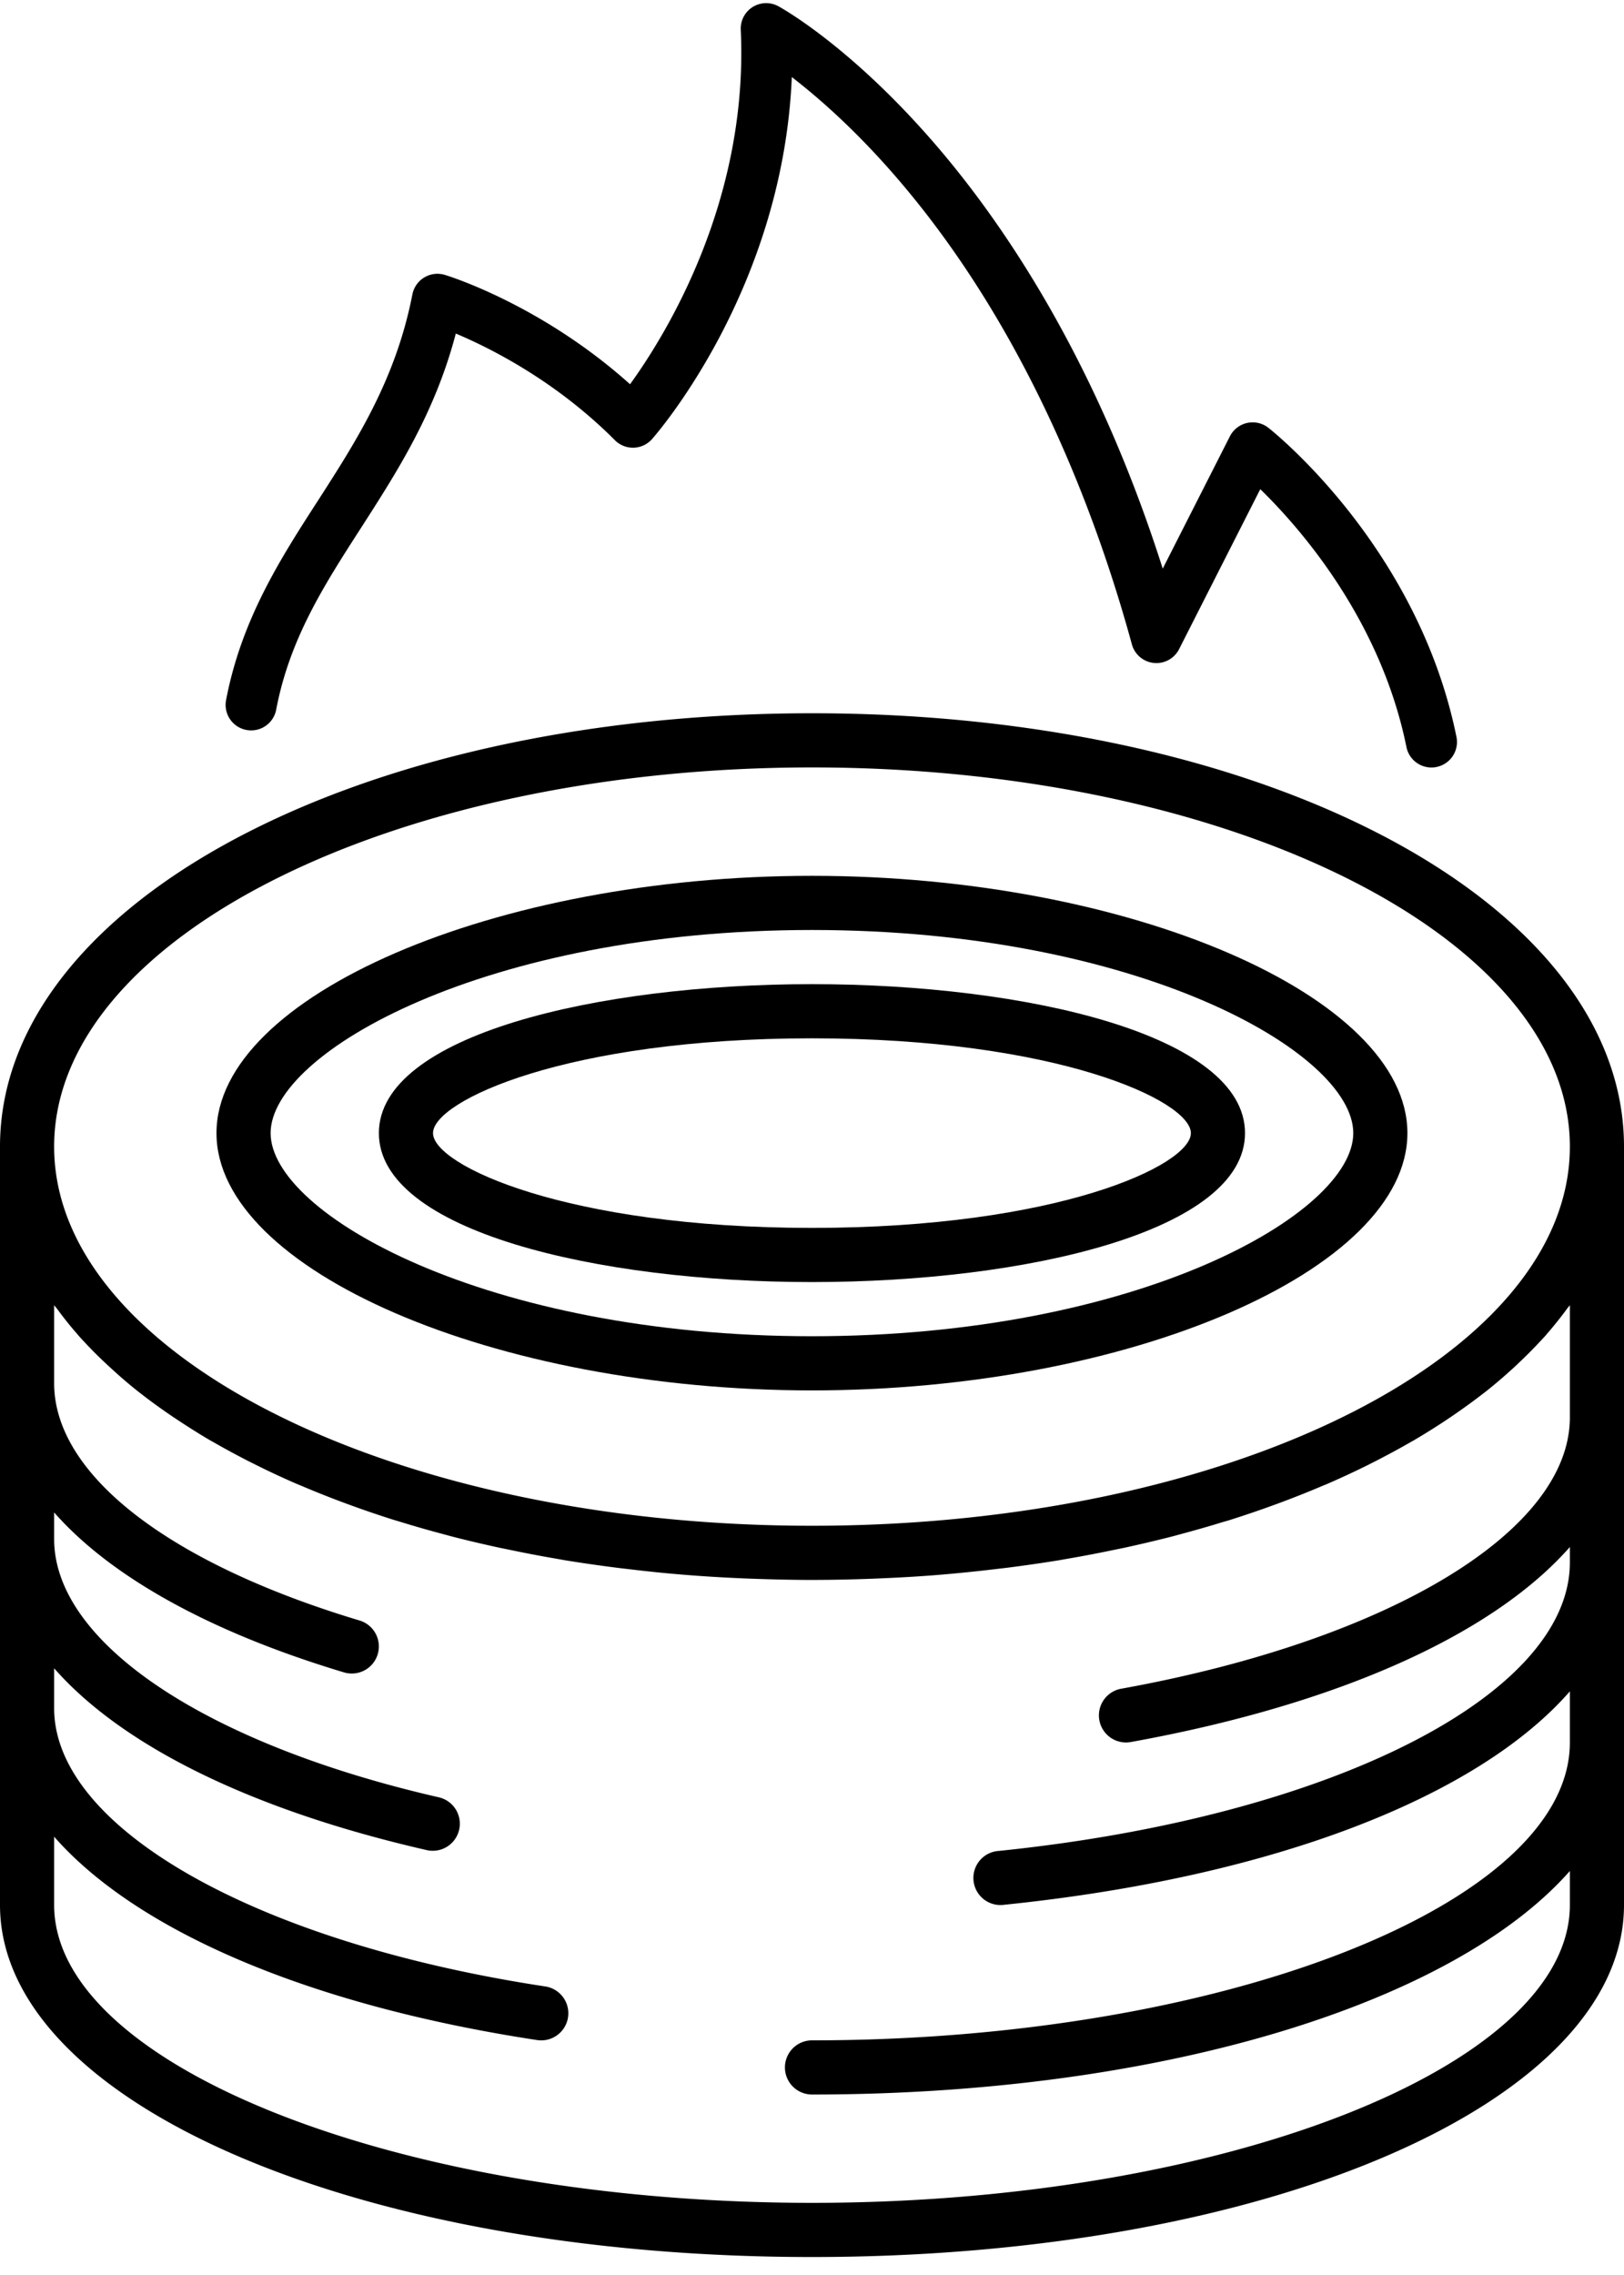 <svg xmlns="http://www.w3.org/2000/svg" width="30" height="42" viewBox="0 0 30 42"><g fill-rule="evenodd"><path d="M14.999 17.169c6.012 0 10 2.257 10 3.75 0 1.492-3.988 3.75-10 3.75-6.012 0-10-2.258-10-3.75 0-1.493 3.988-3.75 10-3.75m0 8.5c5.86 0 11-2.22 11-4.75s-5.14-4.75-11-4.75-11 2.22-11 4.75 5.14 4.75 11 4.75"/><path d="M29 13.035c0 2.099-3.33 4.111-8.285 5.008a.5.5 0 1 0 .178.984c3.846-.696 6.693-1.992 8.107-3.6v.284c0 2.46-4.437 4.7-10.55 5.327a.5.5 0 1 0 .102.994c4.97-.51 8.745-1.99 10.448-3.94v.943c0 2.981-6.411 5.5-14 5.5a.5.5 0 0 0 0 1c6.468 0 11.855-1.69 14-4.127v.627c0 2.981-6.411 5.5-14 5.5s-14-2.519-14-5.5v-1.26c1.52 1.734 4.693 3.111 8.923 3.755a.5.5 0 1 0 .15-.99C4.732 22.729 1 20.616 1 18.403v-.737c1.252 1.427 3.634 2.614 6.888 3.358a.5.5 0 0 0 .222-.975C3.791 19.06 1 17.188 1 15.28v-.491c1.043 1.185 2.872 2.208 5.355 2.953a.5.5 0 0 0 .287-.958C3.11 15.724 1 14.086 1 12.402v-1.44c.016.023.035.043.052.065.114.155.234.308.366.458l.03.036a7.963 7.963 0 0 0 .568.574c.164.152.335.302.518.447l.01.008a10.689 10.689 0 0 0 .708.512c.203.135.412.268.63.396l.065.036c.205.118.417.232.635.344l.154.077a15 15 0 0 0 .732.341l.113.047c.228.097.461.19.7.28l.162.06c.267.098.54.191.82.28l.16.048c.25.077.506.15.767.219l.158.043c.294.076.594.146.9.212l.197.04c.276.058.557.111.842.16l.139.025c.318.052.641.098.969.14.076.01.152.018.229.027.308.037.618.07.934.096l.094.008a28.552 28.552 0 0 0 1.28.073c.353.012.708.021 1.068.021a29.714 29.714 0 0 0 1.317-.031c.347-.015.692-.035 1.031-.063l.094-.008c.316-.027.626-.06.934-.096l.23-.027c.327-.042.65-.088.968-.14l.14-.025c.284-.049.565-.102.841-.16l.197-.04c.305-.066.605-.137.9-.212l.158-.043c.26-.07.516-.142.767-.22.053-.015.107-.03.16-.047.28-.089.553-.182.82-.28l.162-.06c.239-.09.472-.183.7-.28.037-.016.076-.03.113-.047a15.8 15.8 0 0 0 .732-.34l.154-.078c.218-.112.43-.226.635-.344l.064-.036a12.291 12.291 0 0 0 1.339-.908l.01-.008a9.242 9.242 0 0 0 1.087-1.021l.03-.036a6.94 6.94 0 0 0 .366-.458c.016-.022.035-.043.051-.064v2.072zm-14-12c7.72 0 14 3.14 14 7s-6.28 7-14 7-14-3.14-14-7 6.28-7 14-7zm0-1c-8.411 0-15 3.514-15 8v14c0 3.645 6.589 6.5 15 6.5s15-2.855 15-6.5v-14c0-4.486-6.589-8-15-8z" mask="url(#b)" transform="translate(0 13.133)"/><path d="M14.999 19.169c4.53 0 7 1.156 7 1.75 0 .594-2.47 1.75-7 1.75-4.53 0-7-1.156-7-1.75 0-.594 2.47-1.75 7-1.75m0 4.5c3.976 0 8-.945 8-2.75 0-1.806-4.024-2.75-8-2.75s-8 .944-8 2.75c0 1.805 4.024 2.75 8 2.75"/><path d="M.391 13.468a.471.471 0 0 0 .551-.374c.248-1.31.888-2.302 1.565-3.353C3.18 8.694 3.875 7.616 4.26 6.15c.649.273 1.854.88 2.938 1.968a.47.47 0 0 0 .687-.02c.106-.12 2.419-2.786 2.582-6.683.48.37 1.168.967 1.93 1.849 2.411 2.791 3.697 6.228 4.351 8.62a.47.47 0 0 0 .875.089l1.498-2.95c.743.723 2.224 2.416 2.7 4.76.052.256.3.42.556.369l.011-.003a.47.47 0 0 0 .357-.553c-.71-3.495-3.361-5.617-3.474-5.706a.471.471 0 0 0-.711.157l-1.241 2.443c-1.235-3.88-2.963-6.41-4.248-7.887C11.525.825 10.27.136 10.218.107a.47.47 0 0 0-.694.436c.147 3.152-1.38 5.624-2.045 6.543C5.847 5.622 4.135 5.09 4.058 5.067a.472.472 0 0 0-.6.36C3.152 7 2.42 8.136 1.715 9.232 1.018 10.31.3 11.429.016 12.918a.471.471 0 0 0 .375.55" mask="url(#d)" transform="translate(4.16 .008)"/></g></svg>